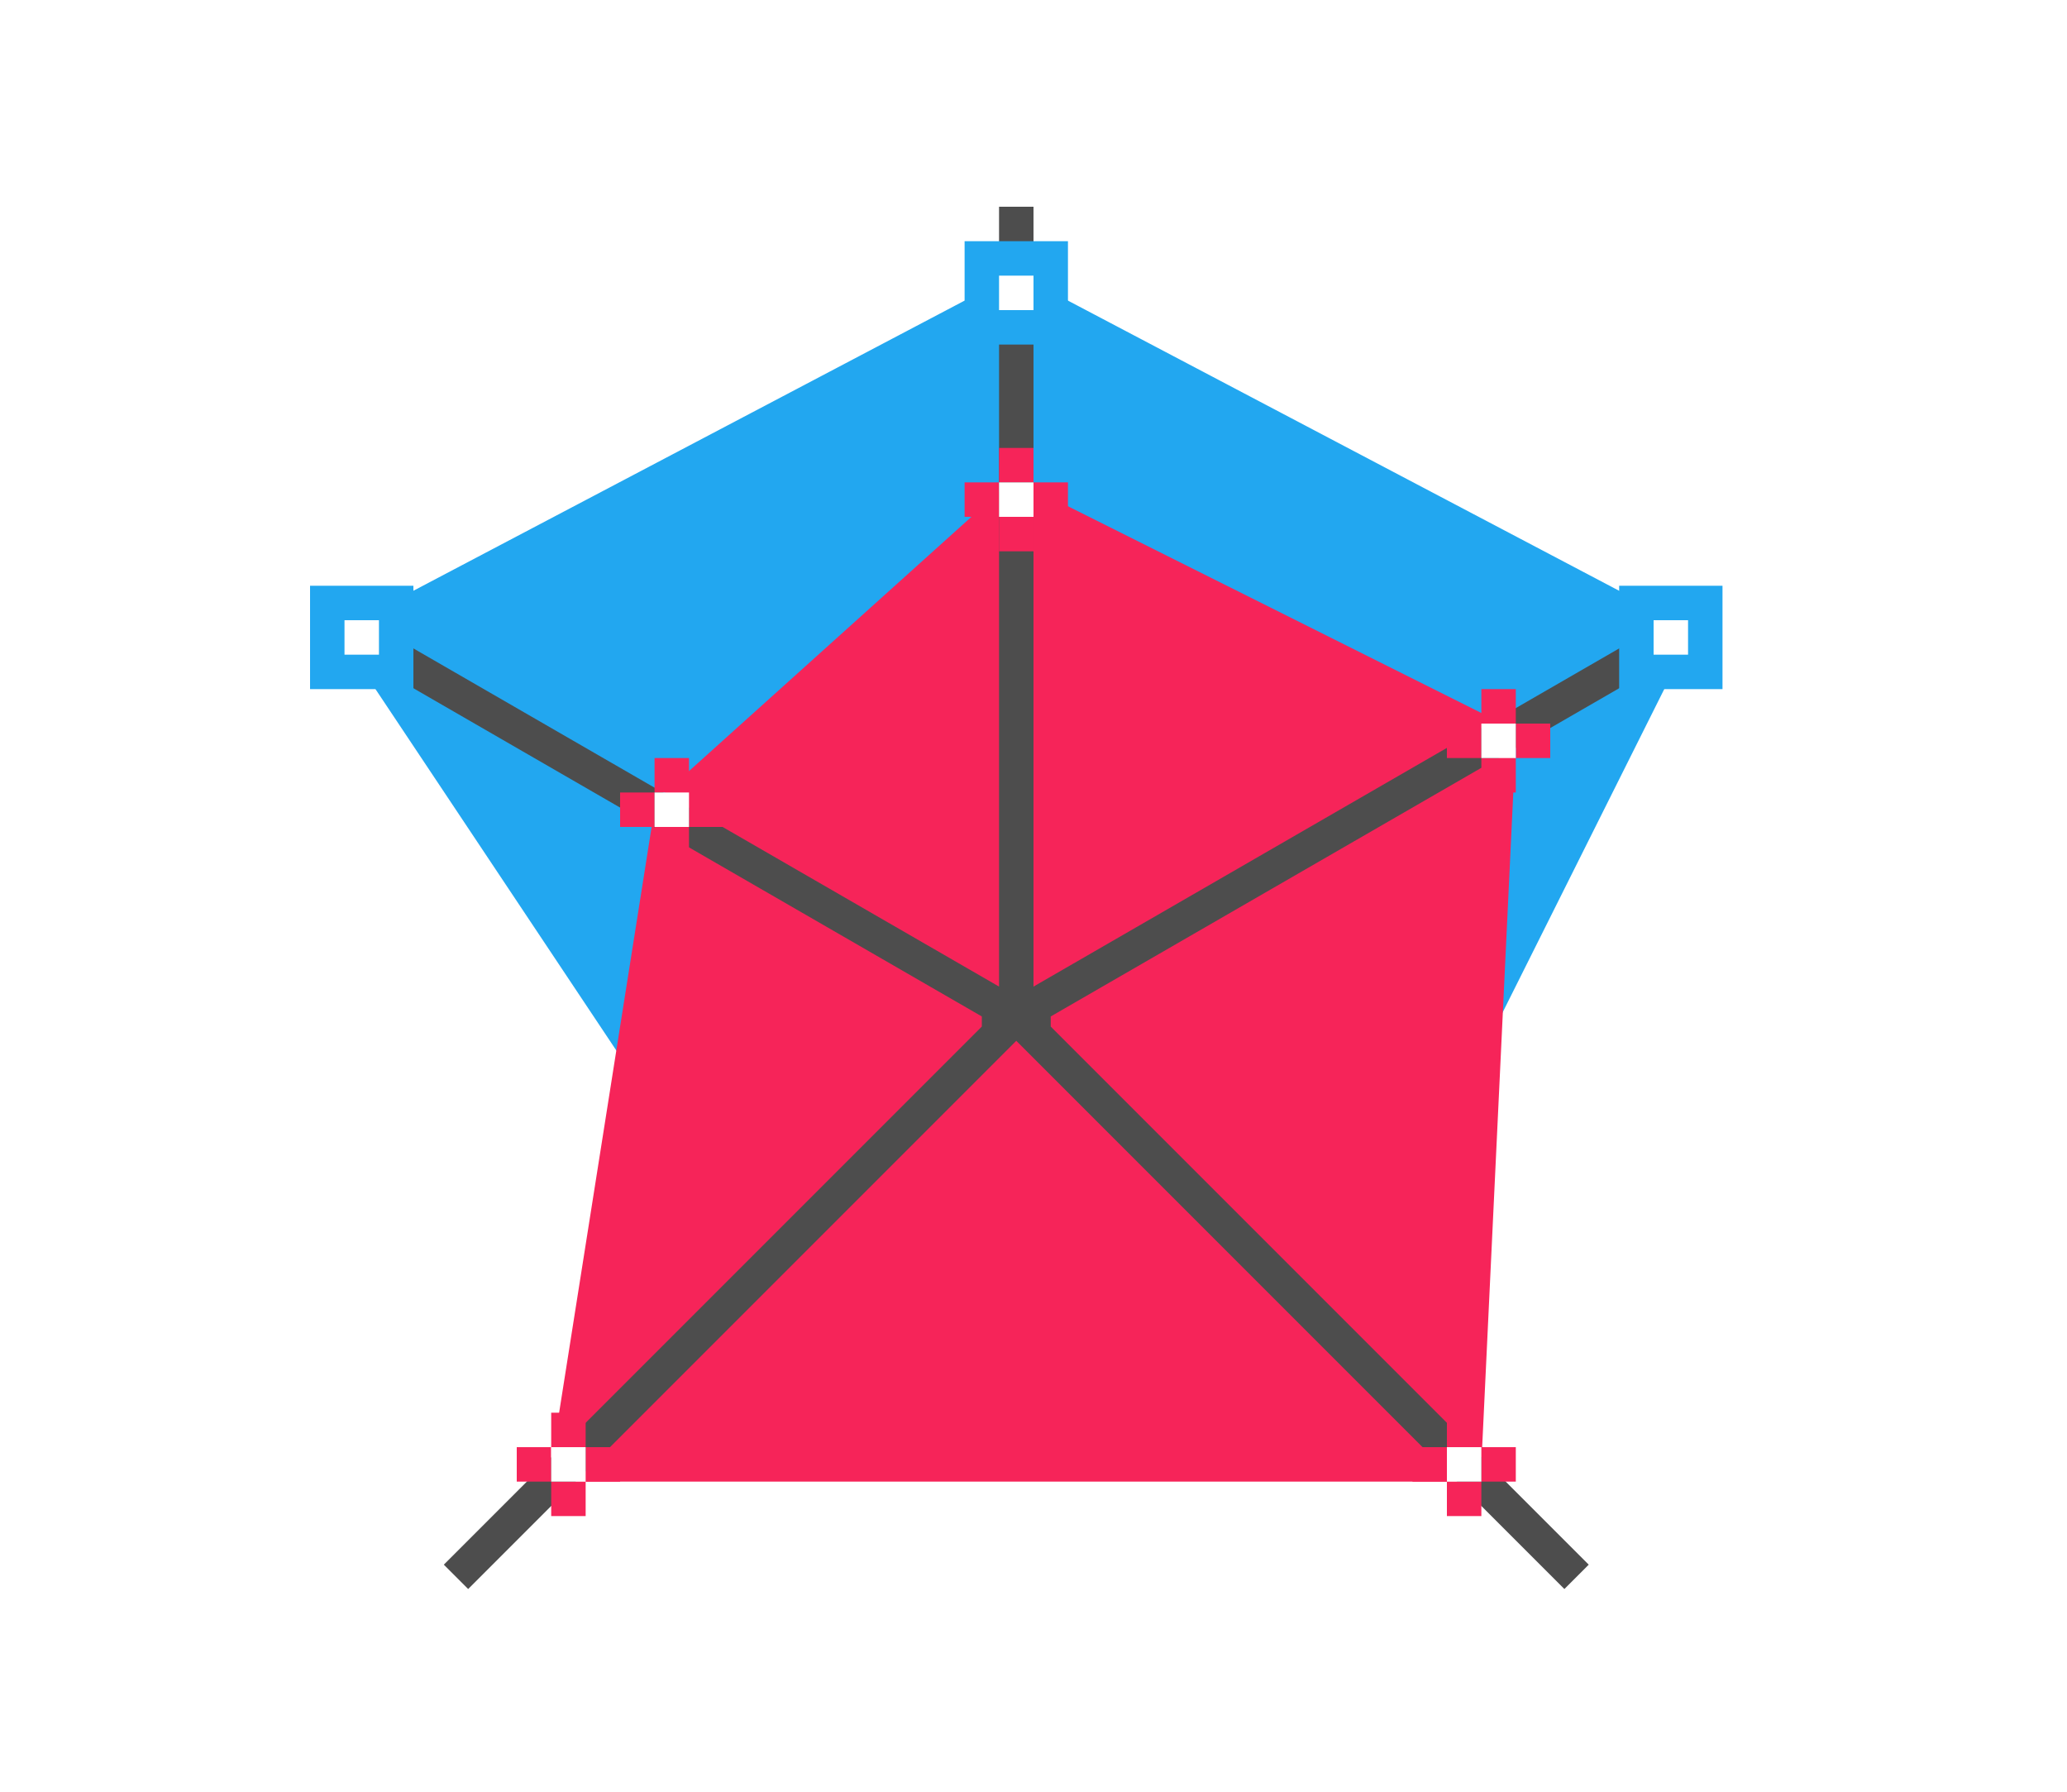 <svg height="52" viewBox="0 0 60 52" width="60" xmlns="http://www.w3.org/2000/svg"><g transform="translate(0 -1000.362)"><path d="m0 1000.362h60v52h-60z" fill="#fff"/><path d="m29.5 1008.297-19.725 10.381.309.461 12.127 18.191 16.578 2.072 10.377-20.754z" fill="#22a7f0" fill-rule="evenodd"/><path d="m37 1037.362h3v3h-3z" fill="#22a7f0"/><path d="m38 1038.362h1v1h-1z" fill="#fff"/><path d="m21 1035.362h3v3h-3z" fill="#22a7f0"/><path d="m22 1036.362h1v1h-1z" fill="#fff"/><path d="m29.418 1014.264-10.385 9.346-.027.176-3.092 19.576h27.062l1.037-21.801z" fill="#f62459" fill-rule="evenodd"/><path d="m29 1006.362v22.633l-19.168-11.066-.5.867 19.168 11.066v.293l-15.617 15.617.707.707 15.91-15.91 15.91 15.91.707-.707-15.617-15.617v-.293l19.168-11.066-.5-.867-19.168 11.066v-22.633z" fill="#4d4d4d"/><g fill="#f62459"><path d="m19 1024.362h1v1h-1z"/><path d="m20 1023.362h1v1h-1z"/><path d="m19 1022.362h1v1h-1z"/><path d="m18 1023.362h1v1h-1z"/></g><path d="m19 1023.362h1v1h-1z" fill="#fff"/><path d="m47 1017.362h3v3h-3z" fill="#22a7f0"/><path d="m48 1018.362h1v1h-1z" fill="#fff"/><path d="m9 1017.362h3v3h-3z" fill="#22a7f0"/><path d="m10 1018.362h1v1h-1z" fill="#fff"/><path d="m28 1007.362h3v3h-3z" fill="#22a7f0"/><path d="m29 1008.362h1v1h-1z" fill="#fff"/><path d="m29 1015.362h1v1h-1z" fill="#f62459"/><path d="m30 1014.362h1v1h-1z" fill="#f62459"/><path d="m29 1013.362h1v1h-1z" fill="#f62459"/><path d="m28 1014.362h1v1h-1z" fill="#f62459"/><path d="m29 1014.362h1v1h-1z" fill="#fff"/><path d="m43 1022.362h1v1h-1z" fill="#f62459"/><path d="m44 1021.362h1v1h-1z" fill="#f62459"/><path d="m43 1020.362h1v1h-1z" fill="#f62459"/><path d="m42 1021.362h1v1h-1z" fill="#f62459"/><path d="m43 1021.362h1v1h-1z" fill="#fff"/><path d="m42 1043.362h1v1h-1z" fill="#f62459"/><path d="m43 1042.362h1v1h-1z" fill="#f62459"/><path d="m42 1041.362h1v1h-1z" fill="#f62459"/><path d="m41 1042.362h1v1h-1z" fill="#f62459"/><path d="m42 1042.362h1v1h-1z" fill="#fff"/><path d="m16 1043.362h1v1h-1z" fill="#f62459"/><path d="m17 1042.362h1v1h-1z" fill="#f62459"/><path d="m16 1041.362h1v1h-1z" fill="#f62459"/><path d="m15 1042.362h1v1h-1z" fill="#f62459"/><path d="m16 1042.362h1v1h-1z" fill="#fff"/></g></svg>